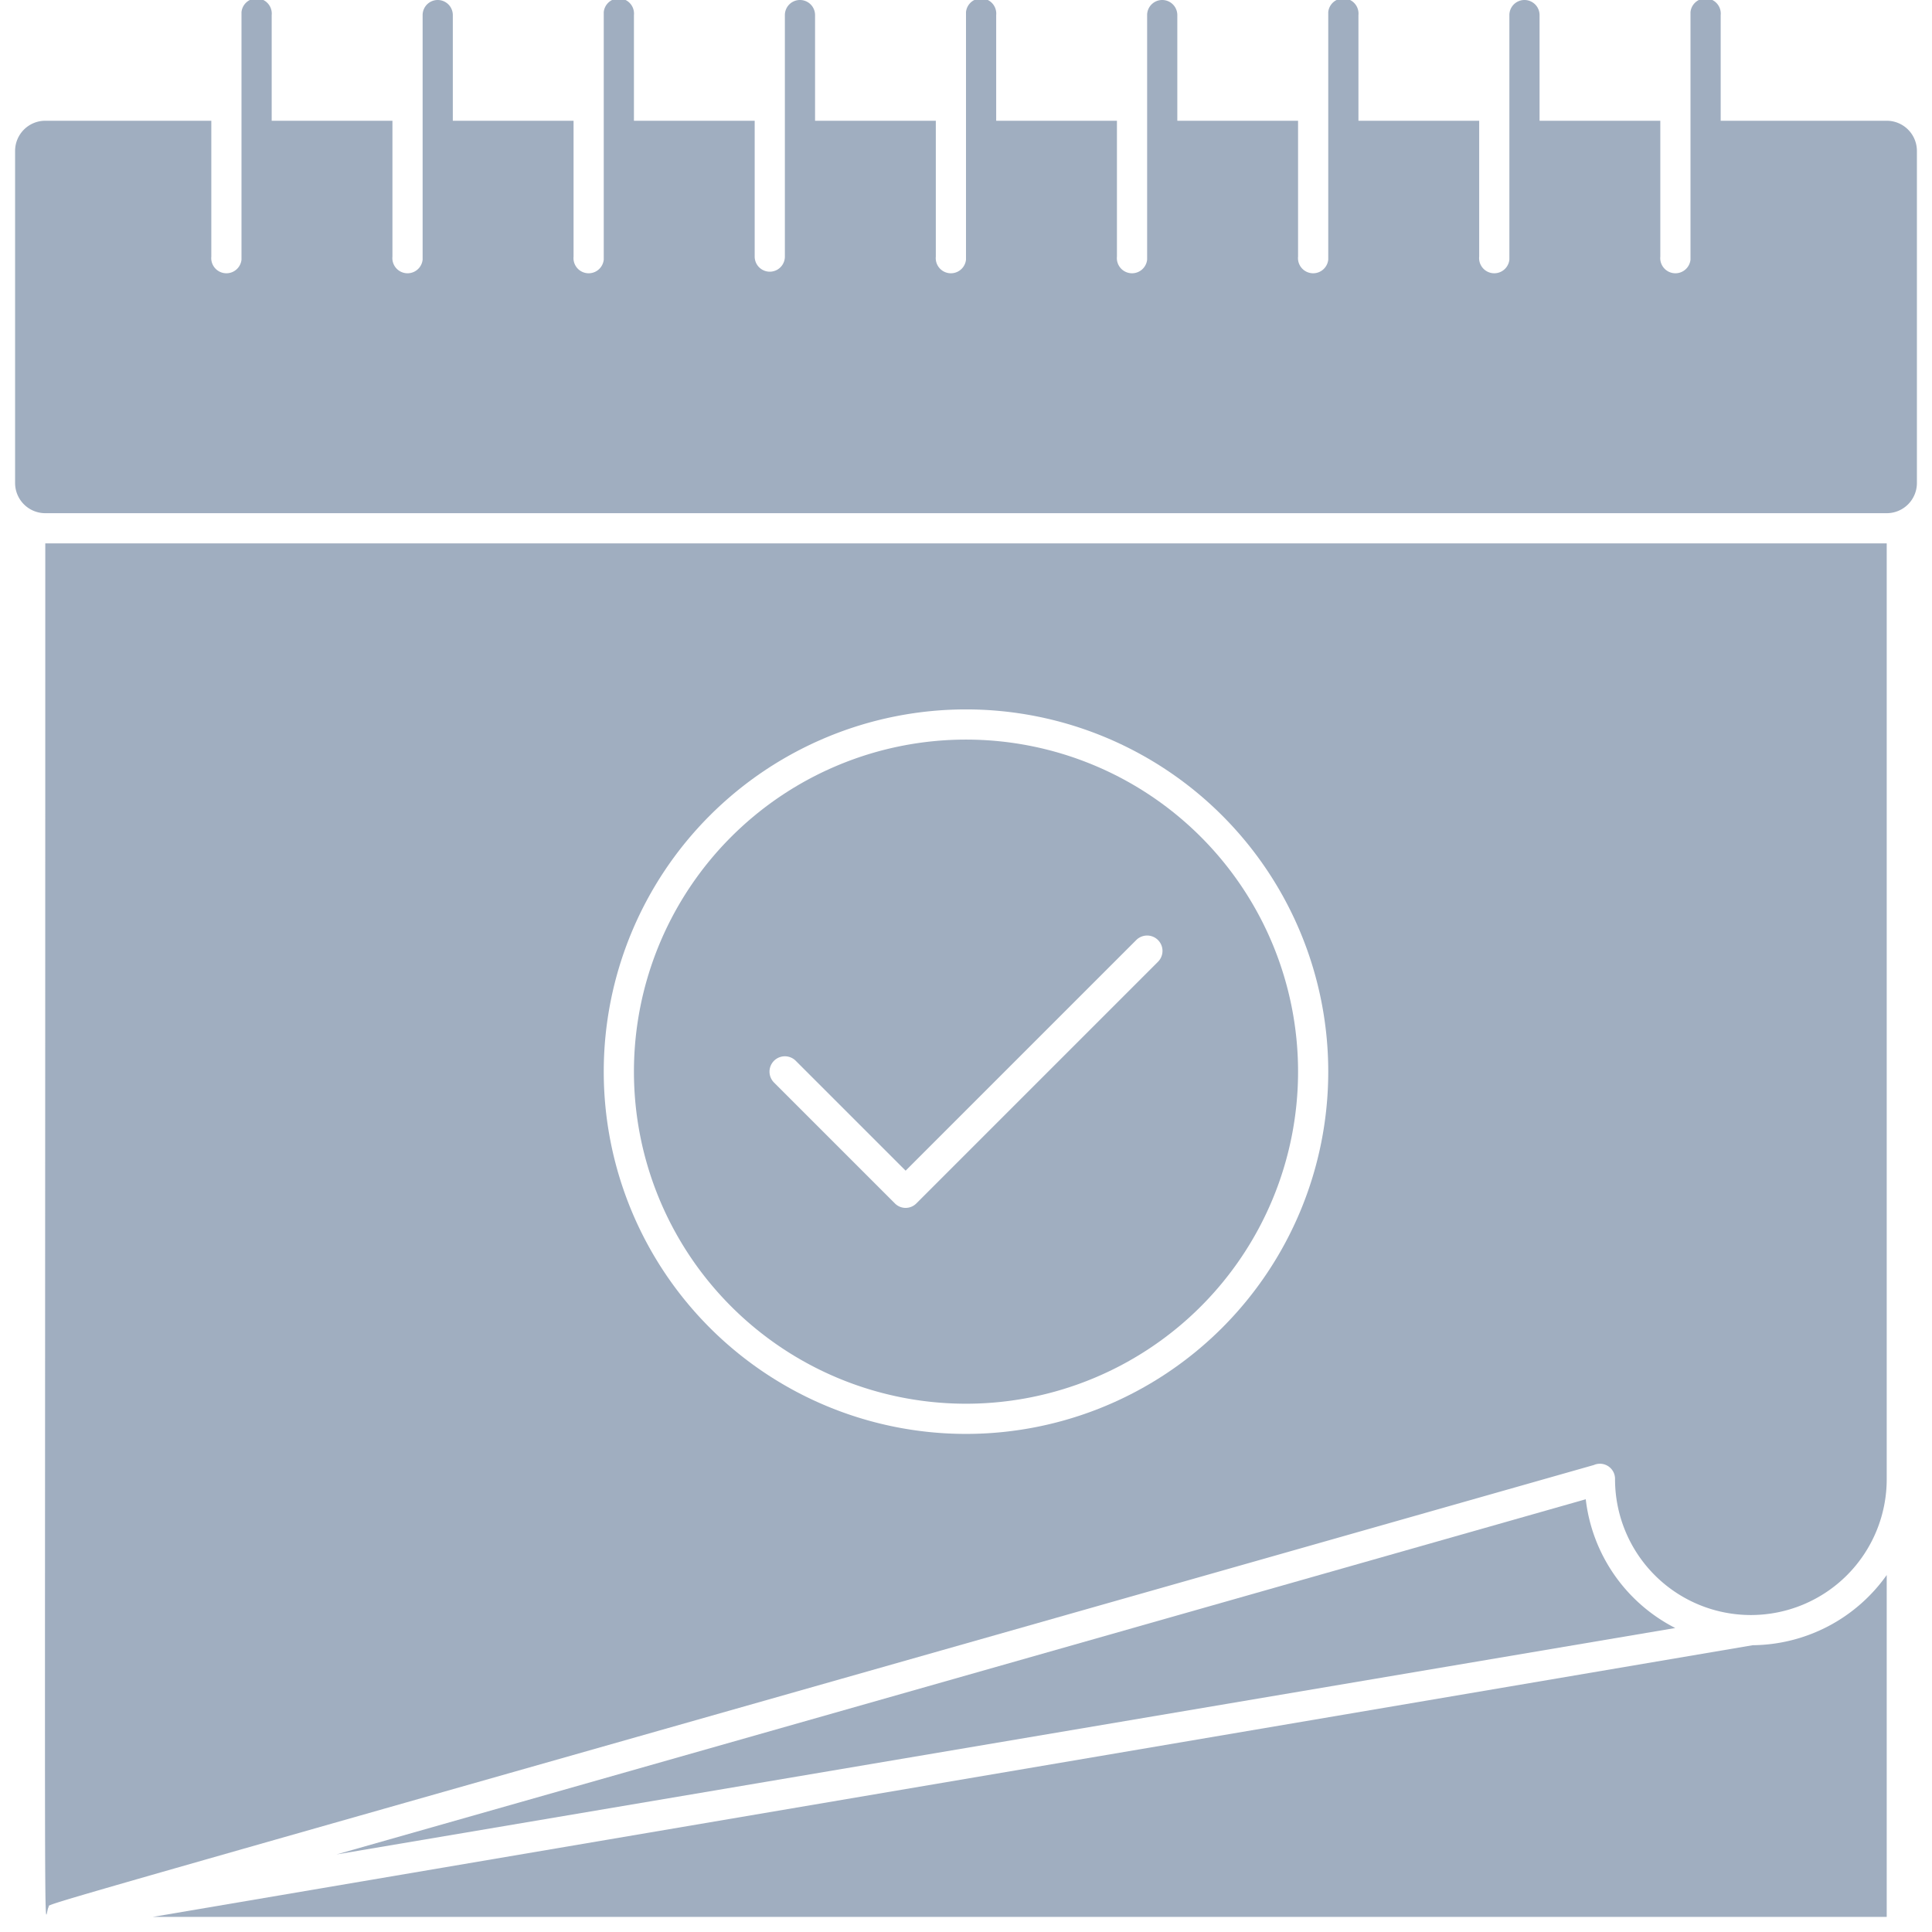 <svg xmlns="http://www.w3.org/2000/svg" viewBox="0 0 128 128"><defs><style>.cls-1{fill:#a0aec0;}</style></defs><title>You are Up to date</title><g id="You_are_Up_to_date" data-name="You are Up to date"><path class="cls-1" d="M125,8H114V1a1,1,0,0,0-2-.2c0,.2,0,16.2,0,16.4a1,1,0,0,1-2-.2V8h-8V1a1,1,0,0,0-2,0c0,17.16,0,16,0,16.2a1,1,0,0,1-2-.2V8H90V1a1,1,0,0,0-2-.2C88,1,88,17,88,17.2a1,1,0,0,1-2-.2V8H78V1a1,1,0,0,0-2,0c0,17.16,0,16,0,16.2a1,1,0,0,1-2-.2V8H66V1a1,1,0,0,0-2-.2C64,1,64,17,64,17.2a1,1,0,0,1-2-.2V8H54V1a1,1,0,0,0-2,0V17a1,1,0,1,1-2,0V8H42V1a1,1,0,0,0-2-.2C40,1,40,17,40,17.2a1,1,0,0,1-2-.2V8H30V1a1,1,0,0,0-2,0c0,17.16,0,16,0,16.2a1,1,0,0,1-2-.2V8H18V1a1,1,0,0,0-2-.2C16,1,16,17,16,17.2a1,1,0,0,1-2-.2V8H3a2,2,0,0,0-2,2V32a2,2,0,0,0,2,2H125a2,2,0,0,0,2-2V10A2,2,0,0,0,125,8Z"/><path class="cls-1" d="M105.06,99.33,22.3,122.86l88.69-15A11,11,0,0,1,105.06,99.33Z"/><path class="cls-1" d="M64,93A22,22,0,1,0,42,71,22,22,0,0,0,64,93ZM52.72,70.28,60,77.56,75.28,62.28a1,1,0,0,1,1.44,1.44l-16,16a1,1,0,0,1-1.44,0l-8-8A1,1,0,0,1,52.72,70.28Z"/><path class="cls-1" d="M3.22,126.35C3.52,126-3.24,128,105.6,97.06A1,1,0,0,1,107,98a9,9,0,0,0,18,0c0-.4,0,5.73,0-62H3C3,137.63,2.88,126.69,3.22,126.35ZM64,47A24,24,0,1,1,40,71,24,24,0,0,1,64,47Z"/><path class="cls-1" d="M116.12,109l-106,18H125V104.35A11,11,0,0,1,116.12,109Z"/></g></svg>